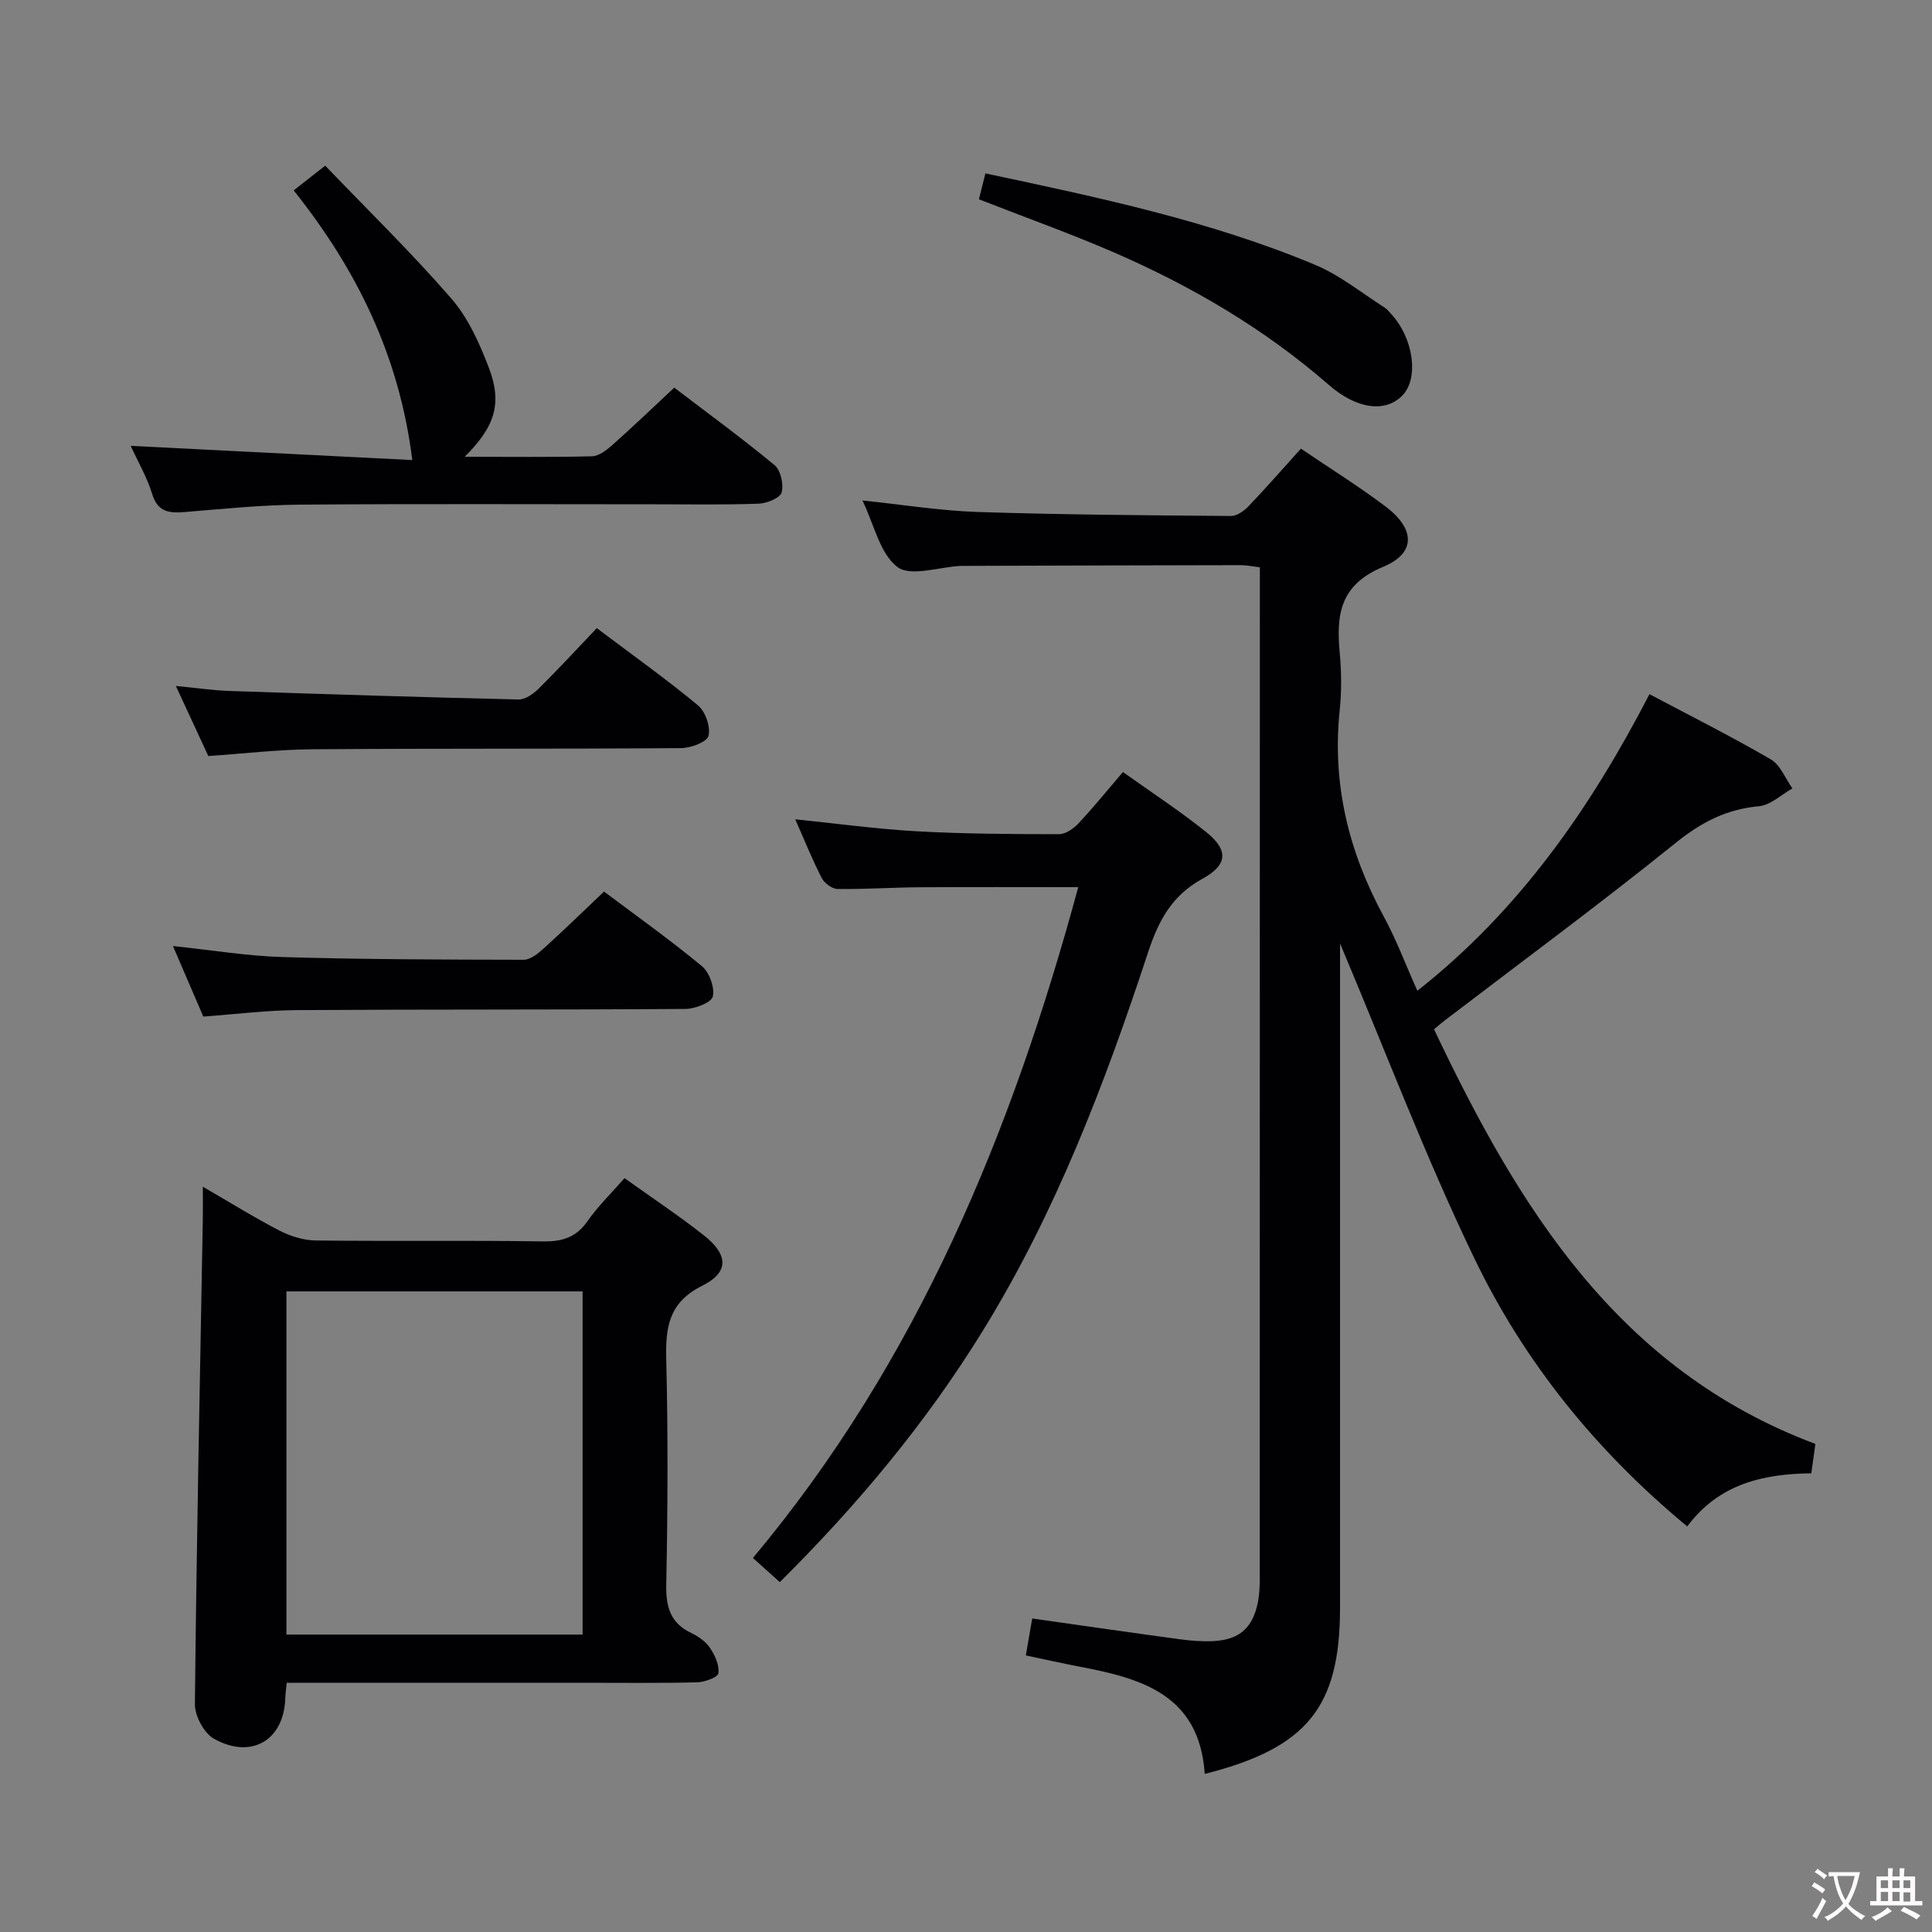 <svg enable-background="new 0 0 400 400" viewBox="0 0 400 400" xmlns="http://www.w3.org/2000/svg"><rect x="0" y="0" width="400" height="400" fill="#808080" stroke="none"/><g fill="#010103"><path d="m249.43 367.27c-1.11-16.46-13.15-19.78-25.94-22.21-3.57-.68-7.12-1.49-11.1-2.32.46-2.64.88-5.12 1.32-7.65 10.57 1.5 20.56 2.95 30.57 4.3 2.3.31 4.65.5 6.96.38 5.39-.28 8.16-2.76 9.2-8.09.32-1.62.38-3.31.38-4.97.02-68.32.02-136.63.02-204.95 0-1.32 0-2.63 0-4.31-1.5-.17-2.75-.44-4.01-.44-18.99.03-37.99.09-56.98.15-.33 0-.67-.01-1 .01-4.47.22-10.34 2.29-13.05.22-3.63-2.76-4.8-8.74-7.24-13.77 8.33.86 16.09 2.13 23.88 2.38 17.46.57 34.94.69 52.42.83 1.22.01 2.71-1.05 3.64-2.02 3.66-3.84 7.16-7.84 10.84-11.92 5.95 4.03 11.87 7.73 17.43 11.9 6.24 4.68 6.48 9.71-.43 12.58-8.89 3.69-9.7 9.84-8.97 17.71.37 3.97.41 8.03 0 11.98-1.59 15.24 1.84 29.29 9.1 42.65 2.61 4.79 4.53 9.96 6.98 15.42 21.15-16.66 35.83-37.81 48.06-61.41 8.52 4.52 16.96 8.76 25.12 13.5 1.98 1.15 3 3.96 4.47 6.01-2.3 1.29-4.52 3.47-6.92 3.69-6.72.61-11.94 3.31-17.22 7.57-15.67 12.63-31.88 24.59-47.88 36.81-.64.49-1.25 1.03-2.18 1.8 17.46 36.81 38.04 70.51 78.96 85.85-.28 1.97-.52 3.74-.85 6.08-9.85.12-19.11 2.13-25.68 11-18.88-15.61-33.7-33.99-44.03-55.4-10.15-21.04-18.43-42.98-27.86-65.3v5.68 131.97c-.03 20.4-6.77 28.92-28.01 34.29z"/><path d="m129.3 243.92c5.68 4.07 11.22 7.74 16.42 11.84 5.07 3.99 5.28 7.64-.3 10.42-7.01 3.49-7.65 8.64-7.48 15.37.38 15.49.31 30.99 0 46.48-.09 4.66.82 8 5.21 10.08 1.46.7 2.98 1.77 3.86 3.09 1.01 1.52 1.97 3.6 1.72 5.24-.13.86-2.89 1.84-4.48 1.87-7.99.19-15.99.09-23.99.09-18.33 0-36.65 0-54.98 0-1.96 0-3.91 0-5.92 0-.14 1.47-.27 2.29-.29 3.11-.23 8.72-6.96 12.84-14.77 8.48-2.06-1.15-3.97-4.72-3.95-7.16.34-33.45 1.04-66.89 1.64-100.34.04-1.97 0-3.94 0-6.8 5.68 3.29 10.7 6.42 15.93 9.12 2.26 1.16 4.96 1.99 7.48 2.02 15.66.18 31.32-.05 46.98.19 4.04.06 6.91-.81 9.28-4.23 2.16-3.09 4.93-5.76 7.64-8.87zm-70 94.5h61.32c0-23.96 0-47.52 0-71.05-20.62 0-40.85 0-61.32 0z"/><path d="m161.45 327.56c-2.04-1.83-3.75-3.37-5.57-5 34.17-40.79 53.67-88.4 67.36-138.88-11.33 0-22.12-.05-32.9.02-5.65.04-11.31.43-16.96.35-1.12-.02-2.7-1.2-3.25-2.26-1.96-3.83-3.57-7.84-5.48-12.16 8.65.88 16.89 2.02 25.18 2.48 9.79.54 19.62.59 29.43.6 1.37 0 3.02-1.16 4.04-2.25 3.07-3.27 5.89-6.77 9.19-10.62 5.8 4.14 11.74 8.02 17.25 12.44 4.61 3.7 4.5 6.76-.79 9.66-6.34 3.48-9.08 8.63-11.27 15.28-8.94 27.17-19.12 53.87-34.24 78.37-11.68 18.94-25.8 35.89-41.99 51.97z"/><path d="m96.21 94.57c9.46 0 17.9.11 26.34-.1 1.42-.04 2.99-1.24 4.16-2.27 4.22-3.75 8.3-7.66 12.89-11.94 6.62 5.05 13.85 10.33 20.74 16.02 1.29 1.06 1.95 4 1.49 5.67-.32 1.16-3.06 2.27-4.76 2.33-7.15.26-14.32.13-21.48.13-24.48 0-48.97-.12-73.45.07-7.96.06-15.91.88-23.86 1.53-3.24.26-5.62.05-6.78-3.75-1.05-3.44-2.92-6.63-4.44-9.95 19.78 1 39.36 1.99 58.3 2.94-2.69-21.64-11.56-39.54-24.56-55.83 1.99-1.56 3.79-2.97 6.53-5.12 8.74 9.11 17.81 17.95 26.08 27.47 3.49 4.01 5.85 9.26 7.78 14.31 2.83 7.39 1.35 12.2-4.98 18.49z"/><path d="m42.09 210.47c-2-4.65-4.02-9.35-6.28-14.6 7.97.83 15.33 2.06 22.73 2.28 16.62.49 33.25.53 49.88.56 1.38 0 2.96-1.27 4.12-2.32 4.19-3.79 8.23-7.73 12.52-11.8 6.54 4.91 13.59 9.93 20.24 15.42 1.56 1.29 2.7 4.42 2.28 6.3-.28 1.26-3.67 2.56-5.68 2.58-26.79.19-53.58.07-80.37.24-6.3.04-12.58.84-19.44 1.34z"/><path d="m123.56 130.05c7.55 5.69 14.45 10.59 20.95 15.99 1.54 1.28 2.62 4.42 2.18 6.3-.29 1.26-3.64 2.53-5.64 2.55-25.46.19-50.92.05-76.37.24-7.1.05-14.19.9-21.55 1.4-2.06-4.45-4.2-9.07-6.72-14.51 4.2.4 7.68.92 11.18 1.04 19.91.67 39.83 1.3 59.75 1.76 1.38.03 3.05-1.13 4.13-2.19 4.02-3.97 7.85-8.13 12.09-12.58z"/><path d="m202.67 41.26c.44-1.73.87-3.42 1.35-5.36 23.44 4.99 46.51 9.82 68.33 18.96 5.11 2.14 9.58 5.81 14.32 8.82.55.35.97.91 1.42 1.4 4.61 5.07 5.7 13.28 2.24 16.82-3.41 3.49-9.29 2.96-15.24-2.23-13.31-11.6-28.32-20.39-44.41-27.39-8.96-3.89-18.19-7.18-28.01-11.02z"/></g><path d="m377.9 391.2c-.2.3-.4.5-.6.8-.7-.6-1.4-1-2.2-1.5.2-.3.4-.5.5-.8.6.4 1.4.8 2.3 1.5zm-1.8 6.1c-.2-.2-.5-.4-.9-.6.4-.6.8-1.2 1.2-1.9s.7-1.3.9-1.9c.3.3.5.5.8.7-.7 1.3-1.4 2.6-2 3.7zm2.2-9c-.3.3-.5.5-.6.8-.6-.6-1.3-1.1-2-1.5.3-.3.5-.5.6-.7.6.5 1.3.9 2 1.4zm.3.2v-.9h2 4.5c-.3 1.3-.6 2.5-1 3.6s-.9 2.1-1.4 3c.4.5 1 1 1.6 1.4s1.2.8 1.9 1.1c-.3.2-.5.4-.8.8-.4-.3-1-.7-1.6-1.2s-1.2-1.1-1.6-1.6c-.5.6-1.1 1.1-1.7 1.6s-1.4.9-2.1 1.4c-.1-.3-.3-.5-.7-.8.6-.2 1.2-.5 1.9-1s1.4-1.1 2-1.8c-.5-.8-.9-1.6-1.2-2.5s-.6-2-.8-3.2c-.4.1-.7.1-1 .1zm2.5 2.7c.3 1 .7 1.7 1 2.2.3-.5.6-1.1 1-2s.6-1.9.9-3h-3.2-.4c.1.9.3 1.8.7 2.8z" fill="#fcfafa"/><path d="m396.5 388.5v1.5 3.6h1.5v.9c-.4 0-1 0-1.7 0h-7.9c-.5 0-.9 0-1.2 0v-.9h1.3v-3.5c0-.7 0-1.2 0-1.6h2.4c0-.8 0-1.4 0-1.7h1c0 .3-.1.8-.1 1.7h1.5c0-.8 0-1.4 0-1.7h1c0 .3-.1.9-.1 1.7zm-8.2 9.2c-.2-.3-.5-.5-.8-.8.8-.3 1.4-.6 1.9-.9s1-.7 1.4-1.1c.3.3.6.5.9.8-1.6 1-2.8 1.6-3.4 2zm2.6-6.8v-1.6h-1.5v1.6zm0 2.7v-1.9h-1.5v1.9zm2.4-2.7v-1.6h-1.5v1.6zm0 2.7v-1.9h-1.5v1.9zm.2 2 .7-.8c.4.2.9.5 1.6.8s1.3.7 1.8 1c-.3.3-.5.5-.8.8-.4-.3-1.5-1-3.3-1.8zm2-4.7v-1.6h-1.4v1.6zm0 2.8v-1.9h-1.4v1.9z" fill="#fcfafa"/></svg>